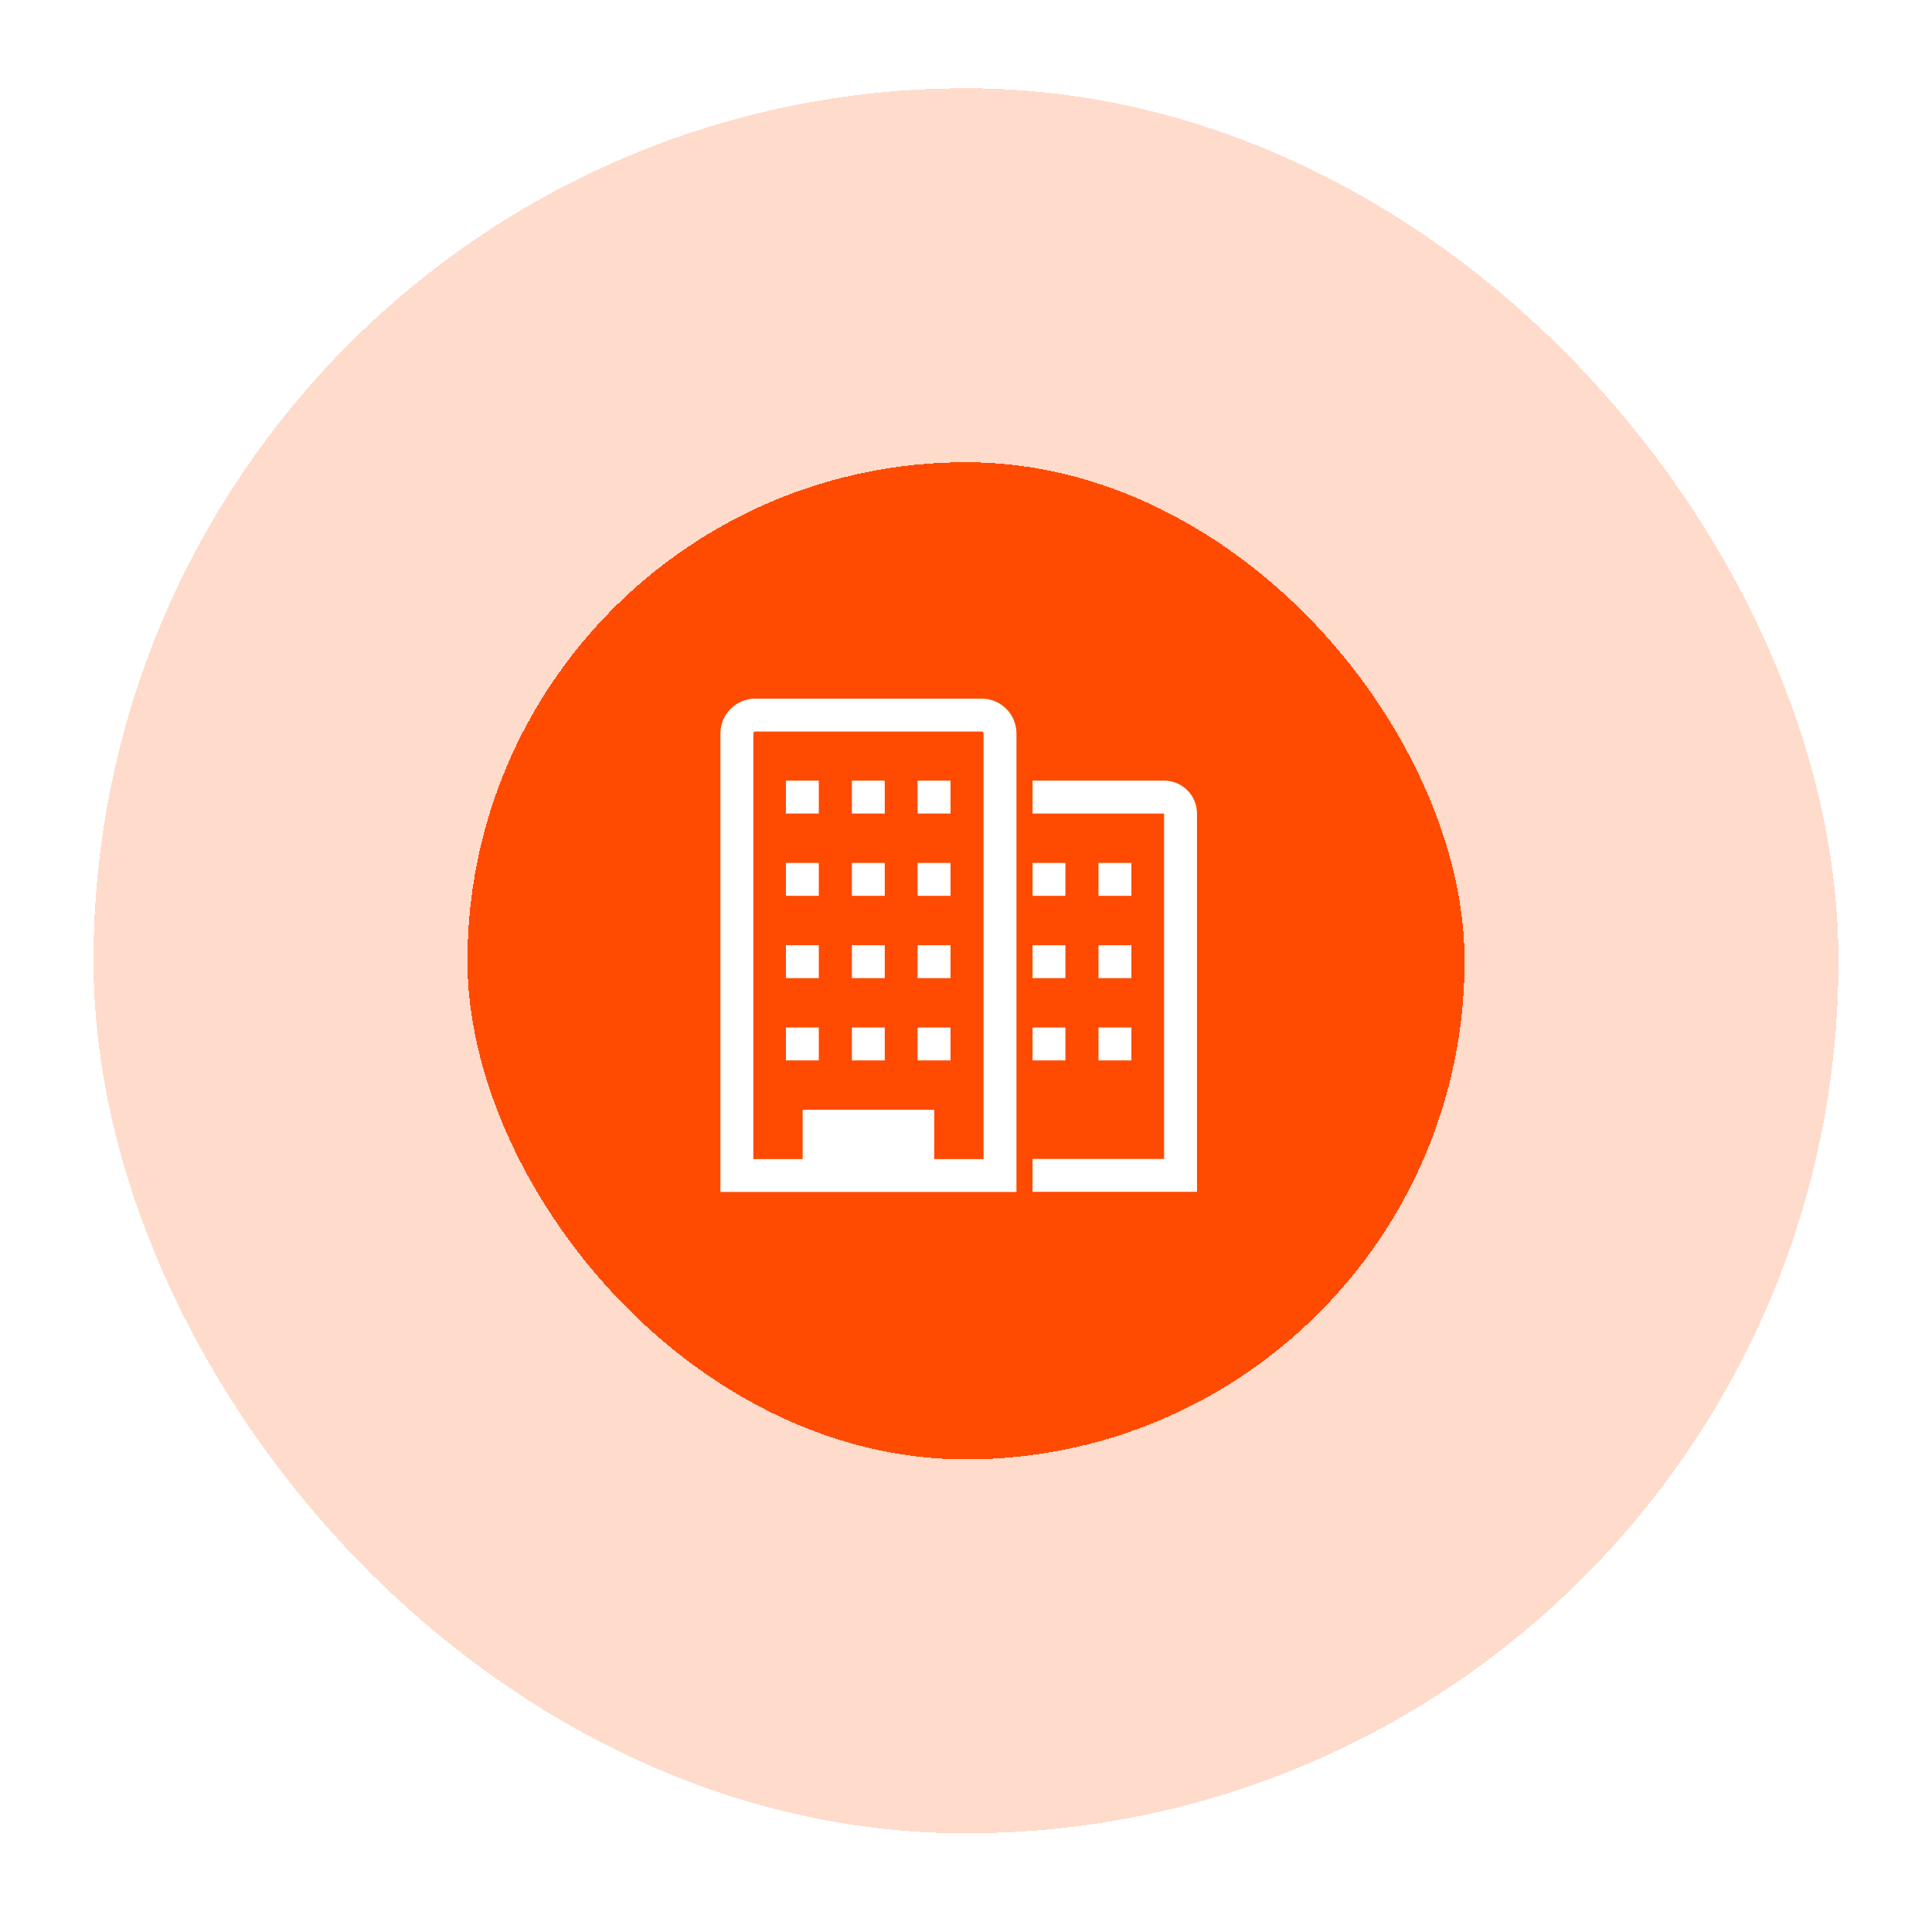 <svg width="62" height="62" viewBox="0 0 62 62" fill="none" xmlns="http://www.w3.org/2000/svg">
<g filter="url(#filter0_d_4224_10806)">
<rect x="15" y="13.5" width="32" height="32" rx="16" fill="#FF4B01" shape-rendering="crispEdges"/>
<rect x="9" y="7.5" width="44" height="44" rx="22" stroke="#FF4B01" stroke-opacity="0.2" stroke-width="12" shape-rendering="crispEdges"/>
<g clip-path="url(#clip0_4224_10806)">
<path d="M37.357 23.719H33.135V24.774H37.357V35.858H33.135V36.913H38.413V24.774C38.413 24.494 38.301 24.226 38.103 24.028C37.905 23.83 37.637 23.719 37.357 23.719Z" fill="white"/>
<path d="M31.5 21.086H24.238C23.941 21.086 23.657 21.204 23.447 21.414C23.237 21.623 23.119 21.908 23.119 22.205V36.919H32.619V22.205C32.619 21.908 32.501 21.623 32.291 21.414C32.082 21.204 31.797 21.086 31.5 21.086ZM31.564 35.864H29.98V34.28H25.758V35.864H24.175V22.205C24.175 22.197 24.176 22.188 24.18 22.181C24.183 22.173 24.187 22.166 24.193 22.16C24.199 22.154 24.206 22.149 24.214 22.146C24.221 22.143 24.23 22.142 24.238 22.142H31.5C31.509 22.142 31.517 22.143 31.524 22.146C31.532 22.149 31.539 22.154 31.545 22.16C31.551 22.166 31.556 22.173 31.559 22.181C31.562 22.188 31.564 22.197 31.564 22.205V35.864Z" fill="white"/>
<path d="M25.221 23.719H26.276V24.774H25.221V23.719Z" fill="white"/>
<path d="M27.338 23.719H28.393V24.774H27.338V23.719Z" fill="white"/>
<path d="M29.447 23.719H30.503V24.774H29.447V23.719Z" fill="white"/>
<path d="M25.221 26.359H26.276V27.415H25.221V26.359Z" fill="white"/>
<path d="M27.338 26.359H28.393V27.415H27.338V26.359Z" fill="white"/>
<path d="M29.447 26.359H30.503V27.415H29.447V26.359Z" fill="white"/>
<path d="M25.221 29H26.276V30.056H25.221V29Z" fill="white"/>
<path d="M27.338 29H28.393V30.056H27.338V29Z" fill="white"/>
<path d="M29.447 29H30.503V30.056H29.447V29Z" fill="white"/>
<path d="M25.221 31.641H26.276V32.696H25.221V31.641Z" fill="white"/>
<path d="M27.338 31.641H28.393V32.696H27.338V31.641Z" fill="white"/>
<path d="M29.447 31.641H30.503V32.696H29.447V31.641Z" fill="white"/>
<path d="M33.135 26.359H34.19V27.415H33.135V26.359Z" fill="white"/>
<path d="M35.252 26.359H36.307V27.415H35.252V26.359Z" fill="white"/>
<path d="M33.135 29H34.19V30.056H33.135V29Z" fill="white"/>
<path d="M35.252 29H36.307V30.056H35.252V29Z" fill="white"/>
<path d="M33.135 31.641H34.19V32.696H33.135V31.641Z" fill="white"/>
<path d="M35.252 31.641H36.307V32.696H35.252V31.641Z" fill="white"/>
</g>
</g>
<defs>
<filter id="filter0_d_4224_10806" x="0.333" y="0.167" width="61.333" height="61.333" filterUnits="userSpaceOnUse" color-interpolation-filters="sRGB">
<feFlood flood-opacity="0" result="BackgroundImageFix"/>
<feColorMatrix in="SourceAlpha" type="matrix" values="0 0 0 0 0 0 0 0 0 0 0 0 0 0 0 0 0 0 127 0" result="hardAlpha"/>
<feOffset dy="1.333"/>
<feGaussianBlur stdDeviation="1.333"/>
<feComposite in2="hardAlpha" operator="out"/>
<feColorMatrix type="matrix" values="0 0 0 0 0 0 0 0 0 0 0 0 0 0 0 0 0 0 0.18 0"/>
<feBlend mode="normal" in2="BackgroundImageFix" result="effect1_dropShadow_4224_10806"/>
<feBlend mode="normal" in="SourceGraphic" in2="effect1_dropShadow_4224_10806" result="shape"/>
</filter>
<clipPath id="clip0_4224_10806">
<rect width="19" height="19" fill="white" transform="translate(21.002 19.5)"/>
</clipPath>
</defs>
</svg>
